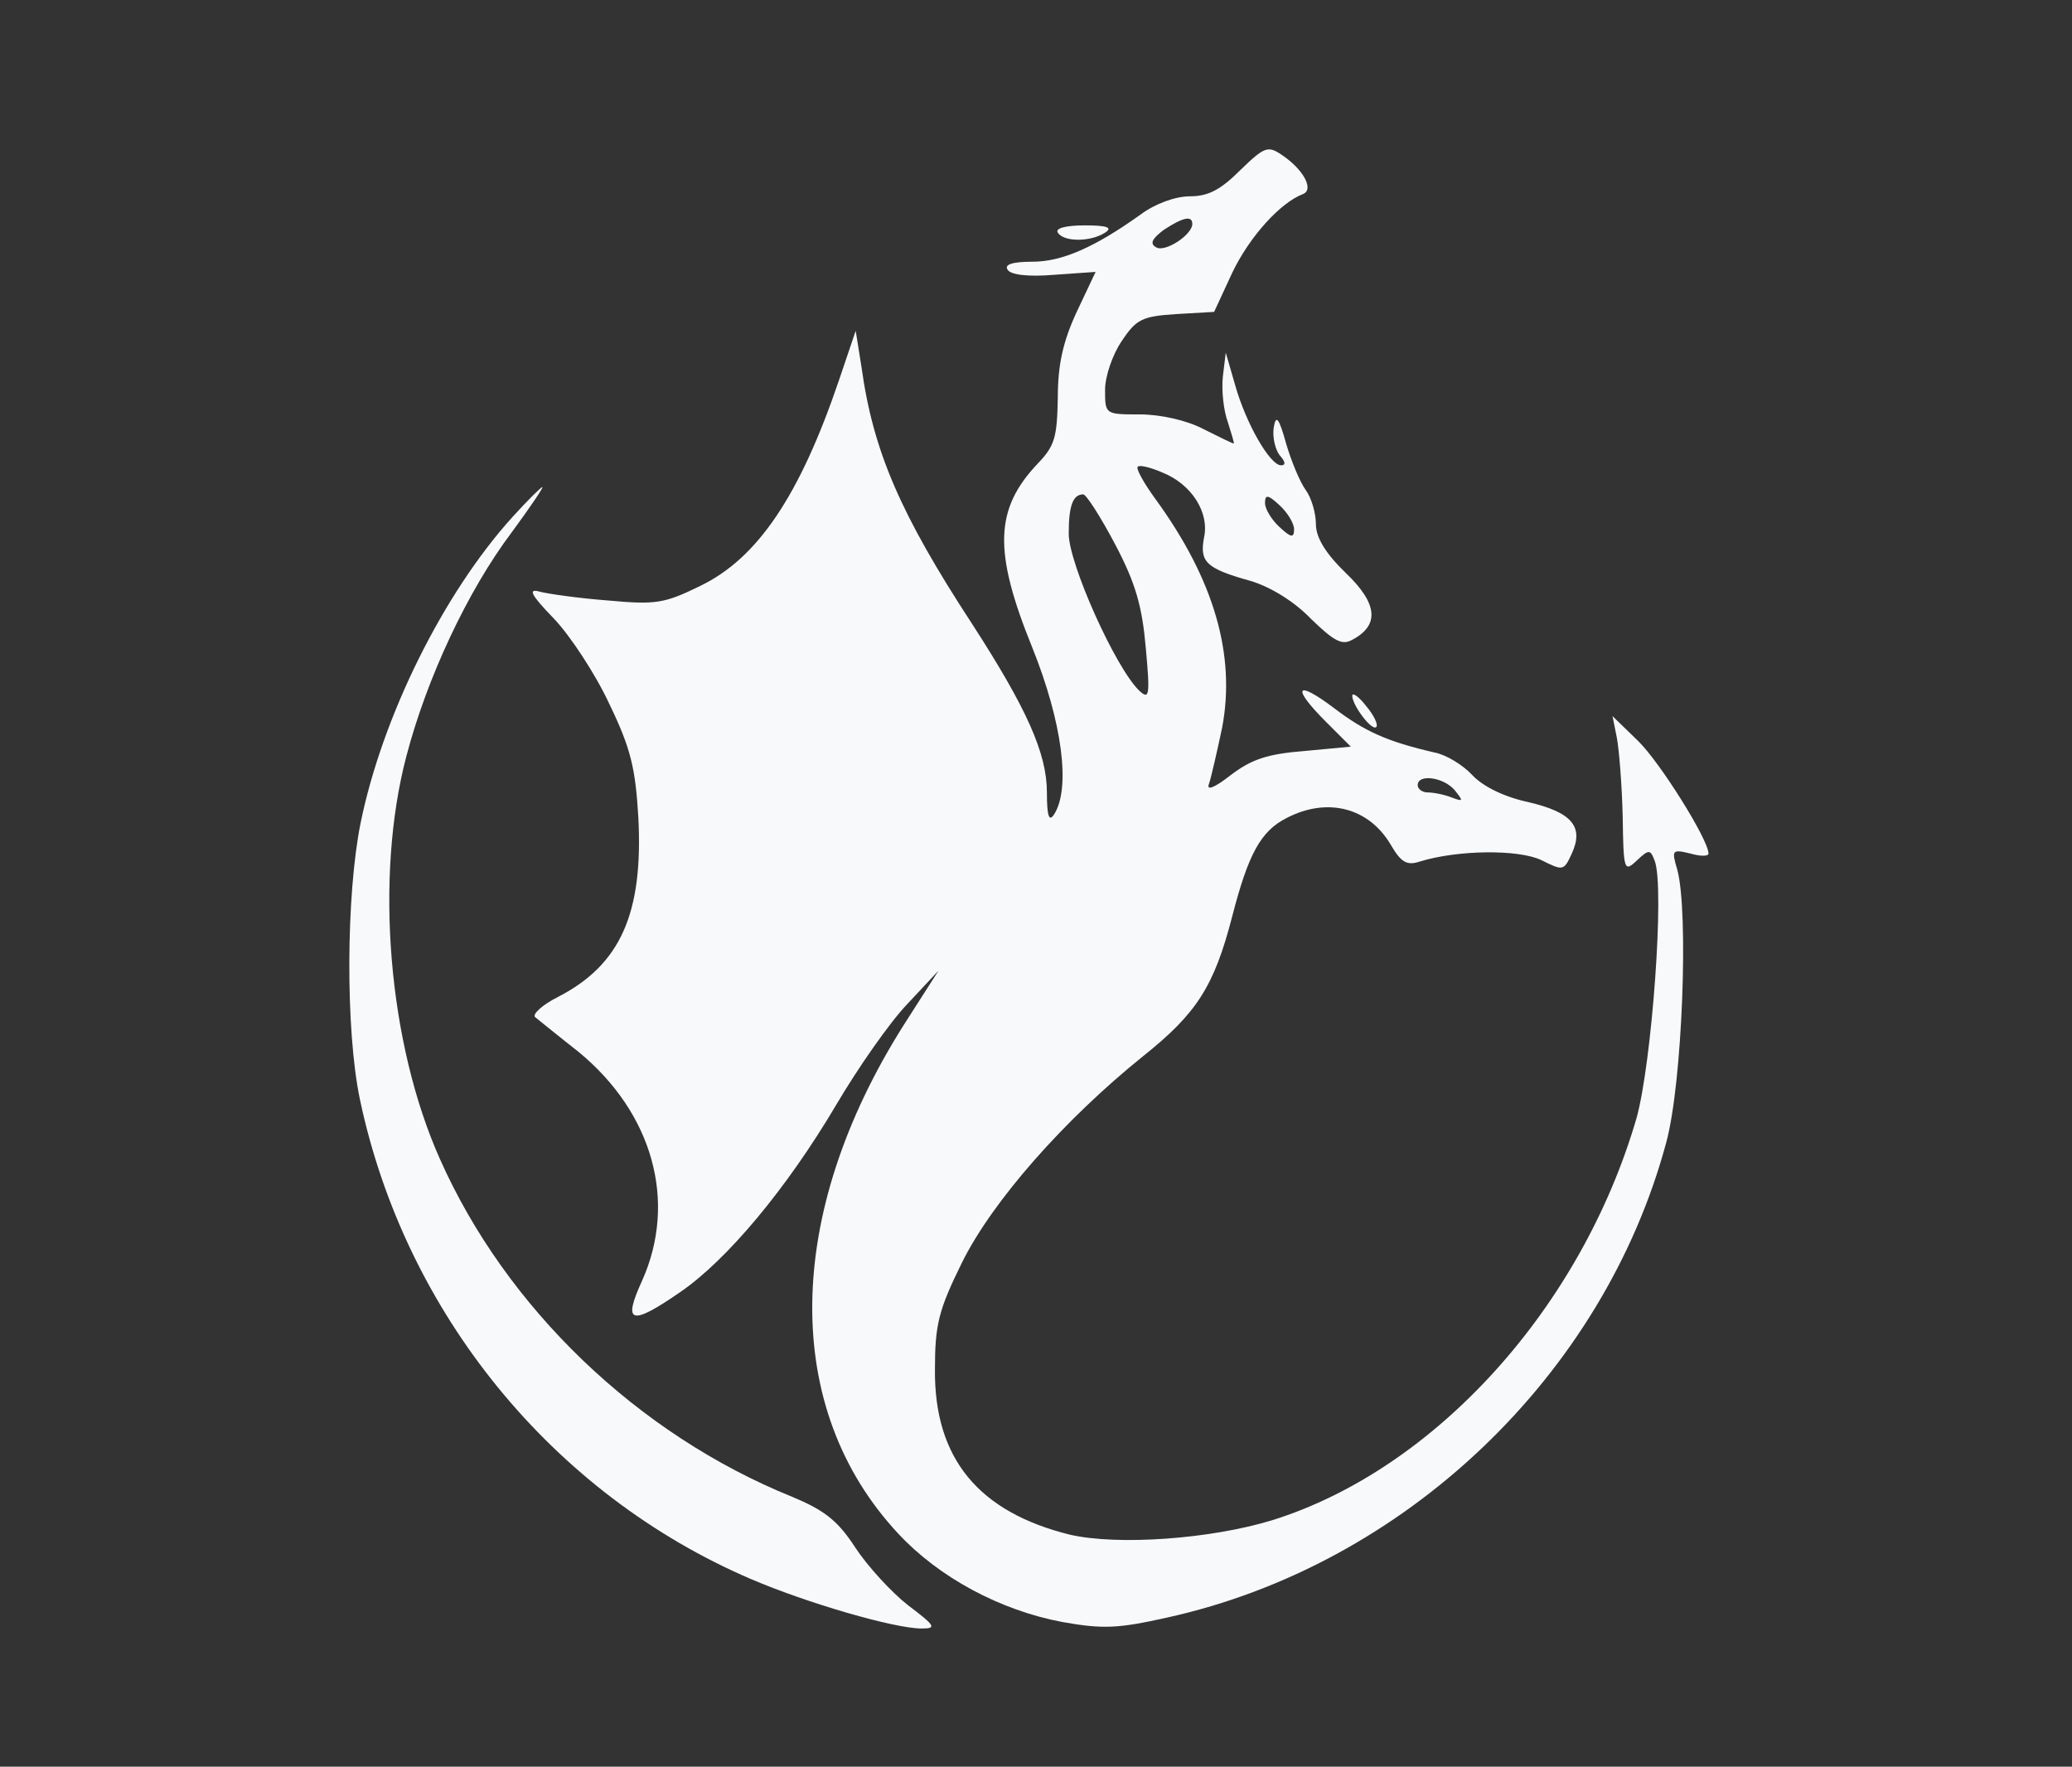 <?xml version="1.0" standalone="no"?>
<!DOCTYPE svg PUBLIC "-//W3C//DTD SVG 20010904//EN"
 "http://www.w3.org/TR/2001/REC-SVG-20010904/DTD/svg10.dtd">
<svg version="1.0" xmlns="http://www.w3.org/2000/svg"
 width="285pt" height="243pt" viewBox="0 0 285 243"
 preserveAspectRatio="xMidYMid meet">

<rect x="0" y="0" width="285" height="243" fill="#333333" stroke="none"/>

<g transform="translate(0,243) scale(0.1,-0.1)"
fill="#f8f9fa" stroke="none">
<path d="M1706 2196 c-27 -27 -44 -36 -69 -36 -20 0 -48 -10 -68 -25 -63 -45
-108 -65 -149 -65 -28 0 -39 -4 -34 -11 4 -7 28 -10 64 -7 l57 4 -26 -55 c-19
-41 -26 -73 -26 -118 -1 -54 -4 -66 -27 -90 -60 -63 -62 -121 -8 -254 41 -102
53 -193 30 -229 -7 -11 -10 -3 -10 30 0 54 -28 116 -103 232 -98 150 -136 237
-152 353 l-8 50 -23 -68 c-54 -159 -112 -245 -191 -283 -49 -24 -61 -26 -126
-20 -40 3 -82 9 -94 12 -17 5 -14 -3 19 -37 22 -23 57 -76 76 -117 30 -62 36
-89 40 -156 7 -133 -25 -203 -110 -247 -22 -11 -36 -24 -32 -28 5 -4 32 -26
60 -48 102 -84 136 -206 87 -315 -27 -59 -15 -62 53 -15 64 44 146 142 214
257 30 51 74 114 98 139 l43 46 -48 -75 c-165 -261 -168 -528 -7 -700 56 -60
140 -105 225 -121 56 -10 77 -9 144 6 327 72 601 333 687 654 22 81 31 317 15
375 -8 27 -7 28 18 22 14 -4 25 -4 25 0 0 19 -67 126 -97 155 l-35 34 6 -30
c3 -16 7 -65 8 -108 1 -74 2 -77 19 -61 17 16 19 16 25 0 14 -36 -4 -279 -25
-354 -76 -261 -277 -483 -501 -553 -85 -26 -212 -35 -278 -20 -126 31 -187
105 -186 227 0 62 5 82 37 147 42 85 141 197 249 284 74 59 98 96 123 193 22
85 39 117 75 135 56 29 113 14 143 -37 14 -24 22 -29 40 -23 52 16 135 17 167
2 30 -15 31 -15 42 9 17 37 0 57 -61 71 -32 7 -61 21 -76 37 -13 14 -36 28
-52 31 -65 15 -96 29 -138 61 -53 40 -59 29 -11 -19 l34 -34 -64 -6 c-50 -4
-72 -11 -101 -33 -23 -18 -34 -22 -30 -12 3 9 11 44 18 77 19 100 -11 204 -92
315 -16 22 -27 42 -24 44 2 3 18 -1 34 -8 40 -16 65 -55 57 -90 -6 -33 3 -42
64 -59 27 -8 60 -28 83 -52 32 -31 43 -37 57 -29 38 20 35 50 -9 92 -28 27
-41 49 -41 67 0 15 -6 36 -14 47 -8 11 -20 40 -27 64 -10 36 -14 40 -17 22 -2
-13 2 -30 8 -38 8 -9 9 -14 2 -14 -15 0 -48 57 -63 110 l-13 45 -4 -33 c-2
-19 1 -47 7 -63 5 -16 9 -29 8 -29 -2 0 -20 9 -42 20 -23 12 -59 20 -87 20
-48 0 -48 0 -48 34 0 18 10 48 23 67 20 30 28 34 75 37 l52 3 25 54 c24 50 66
96 97 108 16 6 1 34 -29 54 -19 13 -24 11 -57 -21z m-66 -74 c0 -15 -38 -40
-50 -32 -9 5 -5 12 11 24 26 17 39 20 39 8z m-106 -441 c28 -53 37 -85 42
-142 6 -66 5 -72 -9 -59 -33 32 -97 175 -97 216 0 39 6 54 20 54 4 0 24 -31
44 -69z m246 21 c0 -12 -4 -12 -20 3 -11 10 -20 25 -20 33 0 12 4 12 20 -3 11
-10 20 -25 20 -33z m221 -359 c12 -15 12 -16 -4 -10 -10 4 -25 7 -33 7 -8 0
-14 5 -14 10 0 16 36 11 51 -7z"/>
<path d="M1455 2110 c8 -13 45 -13 65 0 11 7 3 10 -28 10 -26 0 -41 -4 -37
-10z"/>
<path d="M705 1719 c-95 -105 -179 -274 -209 -421 -20 -99 -21 -284 -1 -380
62 -294 265 -543 538 -660 77 -33 197 -68 235 -68 21 0 18 4 -19 32 -23 18
-56 54 -73 80 -24 37 -43 51 -86 69 -213 86 -394 260 -485 465 -71 159 -90
387 -46 554 28 107 84 227 145 308 25 34 44 62 42 62 -2 0 -20 -18 -41 -41z"/>
<path d="M1860 1473 c0 -13 27 -49 33 -43 3 3 -3 16 -14 29 -10 13 -19 19 -19
14z"/>
</g>
</svg>
